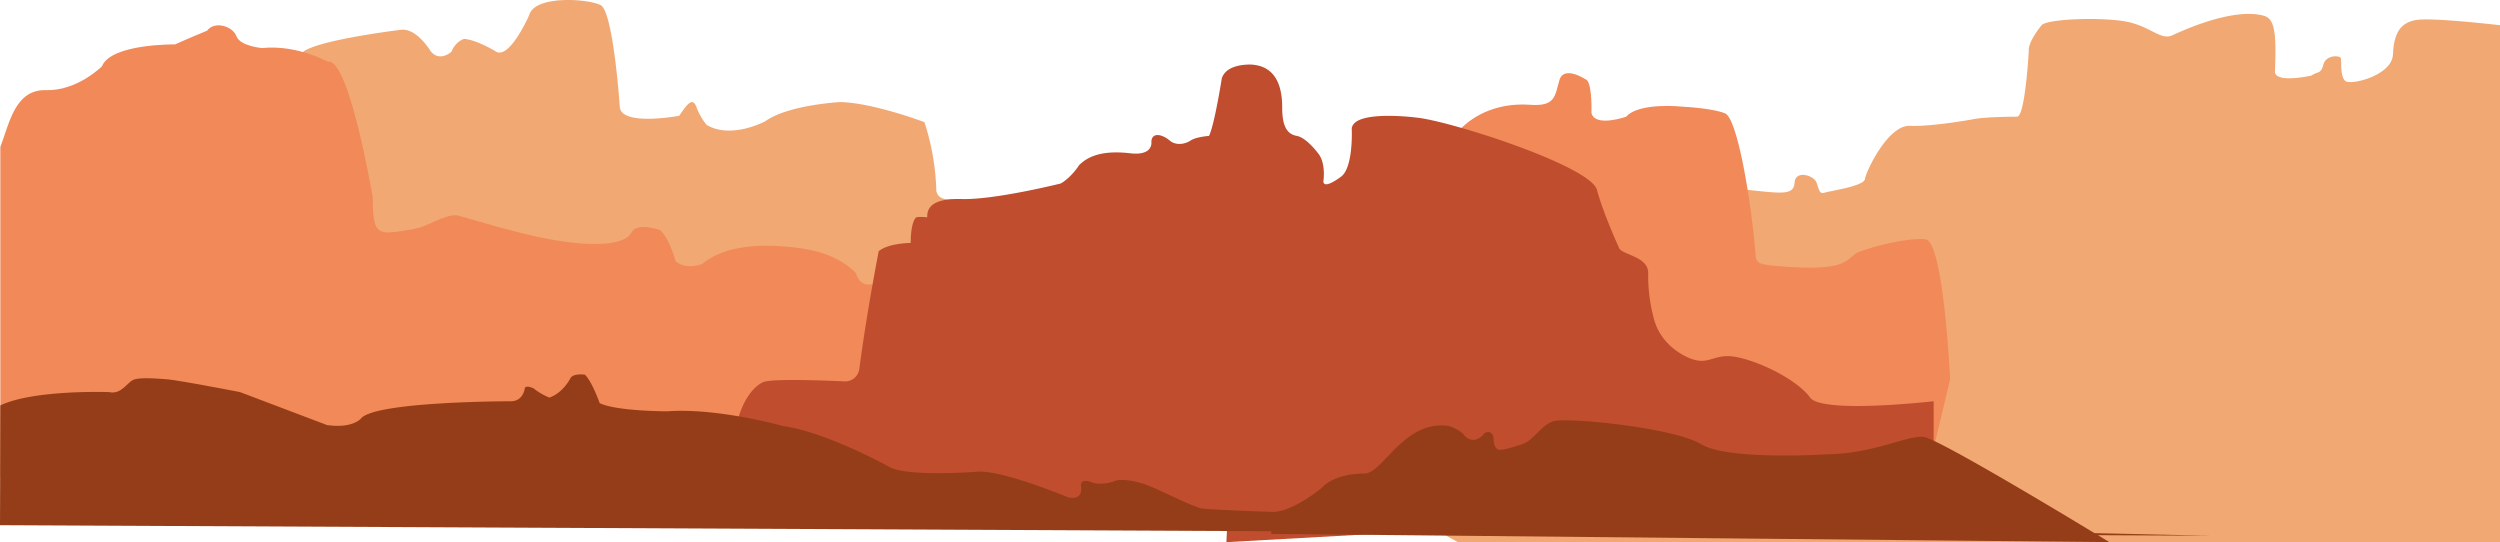 <svg xmlns="http://www.w3.org/2000/svg" viewBox="0 0 2732.38 592.54"><defs><style>.cls-1{fill:#f1a873;}.cls-2{fill:#f18959;}.cls-3{fill:#bf4d2e;}.cls-4{fill:#953d18;}</style></defs><title>Mountains</title><g id="Layer_2" data-name="Layer 2"><g id="Page_1" data-name="Page 1"><path id="Mountain_4" data-name="Mountain 4" class="cls-1" d="M2643.38,21.54c-20,2-27,15-28,38s-46,34-52,29-4-22-5-25-16-4-19,7-6,7-13,12c0,0-39,9-40-4,2-45-1-57-11-61-33-10-88,15-101,21s-24-10-51-15-86-3-92,4c0,0-15,18-14,28,0,0-4,73-13,72,0,0-36,0-49,3,0,0-44,8-68,7s-48,50-49,58-38,13-44,15-6-3-9-11-23-14-24,0-13,12-51.28,8l-174.72,115-192-12-502-63V217.65s-16,2.89-18-9.11a265.33,265.33,0,0,0-13-75s-55-21-92-22c0,0-57,3-82,21,0,0-37,20-64,4a66.76,66.76,0,0,1-11-19c-4-11-9-6-19,9,0,0-64,12-65-10,0,0-7-104-21-111s-72-11-78,11c0,0-21,48-36,40,0,0-21-13-35-14,0,0-9,2-14,14,0,0-13,12-23-1,0,0-15-25-32-23,0,0-91,11-107.38,24.31l.38,313.69h710v-1.69c202.25,26.85,552,223.69,552,223.69h1139v-565S2663.38,19.54,2643.38,21.54Z"/><path id="Mountain_3" data-name="Mountain 3" class="cls-2" d="M2104.38,261.54c-20-2-58,8-73,14s-5.88,22.83-92,15c-22-2-20-5-21-17-4.19-50.32-19.48-147.93-34-150,0,0-11-5-46-7,0,0-47-5-61,11,0,0-34,12-38-4,0,0,1-30-5-36,0,0-25-17-30,0s-4,29-32,27-55,6-75.07,25.26l-66.93,123.74-516,68H953.81v-21.3s-13.43,5.3-18.43-11.7c0,0-17-21-59-27s-84-4-109,17c0,0-17,7-29-3,0,0-7-26-17-34,0,0-24-9-31,2,0,0-3,12-34,13-50.25,2.25-120.65-21.44-156-31-10.52-2.85-36.33,12.74-42.63,13.45-2.26.25-4.38,1.19-6.62,1.54-37.75,6-43.75,9.62-43.75-35,0,0-26-153-49-148,0,0-34-19-72-15,0,0-24-2-28-13s-24-17-32-6c0,0-22,9-35,15,0,0-70-1-80,24,0,0-27,27-61,26s-40,36-50,62.07V521.54H713c-4.2,5.69-6.6,9.26-6.6,10,0,6,1404-29,1404-29l21-88S2124.38,263.54,2104.38,261.54Z"/><path id="Mountain_2" data-name="Mountain 2" class="cls-3" d="M1978.38,434.54c-13-18-51-38-79-44s-31,12-57-1c-16-8-30-22-35-42a181.85,181.85,0,0,1-6-49c.33-18.65-29.55-19.83-32-28,0,0-17-37-24-63s-159-75-197-79c0,0-69-9-71,12,0,0,2,41-11,52,0,0-19,15-20,6,0,0,3-19-5-30,0,0-13-18-24-20s-16-11-16-31-5-46-35-47c-12,0-27,3-31,15,0,0-8,51-14,63,0,0-14,1-20,5s-16,6-23,0-19-10-20,1c0,0,3,16-23,13s-44,1-56,13c0,0-8,13-20,20,0,0-72,18-108,17s-38,12-38,20c0,0-7-1-12,0,0,0-6,4-6,28,0,0-24,0-35,9,0,0-13,66.48-21.2,128.84a15.5,15.5,0,0,1-16.08,13.45c-25.93-1.17-79-3-88.72.71,0,0-17,6-26.87,37.53l-.13,119.47h533.9l-.9,18,773-43v-111S1991.38,452.54,1978.38,434.54Z"/><path id="Mountain_1" data-name="Mountain 1" class="cls-4" d="M2416.38,585.54s-49.38-1.09-127.25-2.87c-45.53-27.57-172-103.49-186.75-105.13-18-2-53,18-105,19,0,0-109,7-138-11s-148-30-162-25-21,21-34,25c0,0-20,7-25,6s-6-8-6-12-3-10-10-6a17.8,17.8,0,0,1-10,7s-7,2-13-6c0,0-4-5-16-9-49-7-72,52-92,52s-38,6-46,15c0,0-33,28-55.65,26.91h0c-45.84-1.63-74.26-3-77.35-3.91-18.3-5.49-53-25-67-28,0,0-20-6-29-1,0,0-13,4-22,1,0,0-13-6-13,3,0,0,4,17-14,13,0,0-72-30-99-28,0,0-75,6-96-5,0,0-68-38-117-45,0,0-71-20-126-16,0,0-56,0-74-9,0,0-8-23-16-31,0,0-13-2-16,4,0,0-8,16-23,21,0,0-10-4-17-10,0,0-10-5-10,1,0,0-2,13-15,13,0,0-149,0-164,19,0,0-9,11-37,7,0,0-66-25-95-36,0,0-67-13-80-14s-27-2-35,0-14,17-28,14c0,0-82-3-119,14.5L0,574l1389.43,6.62,0,2.9,916,9s-4.62-2.83-12.48-7.59Z"/></g></g></svg>